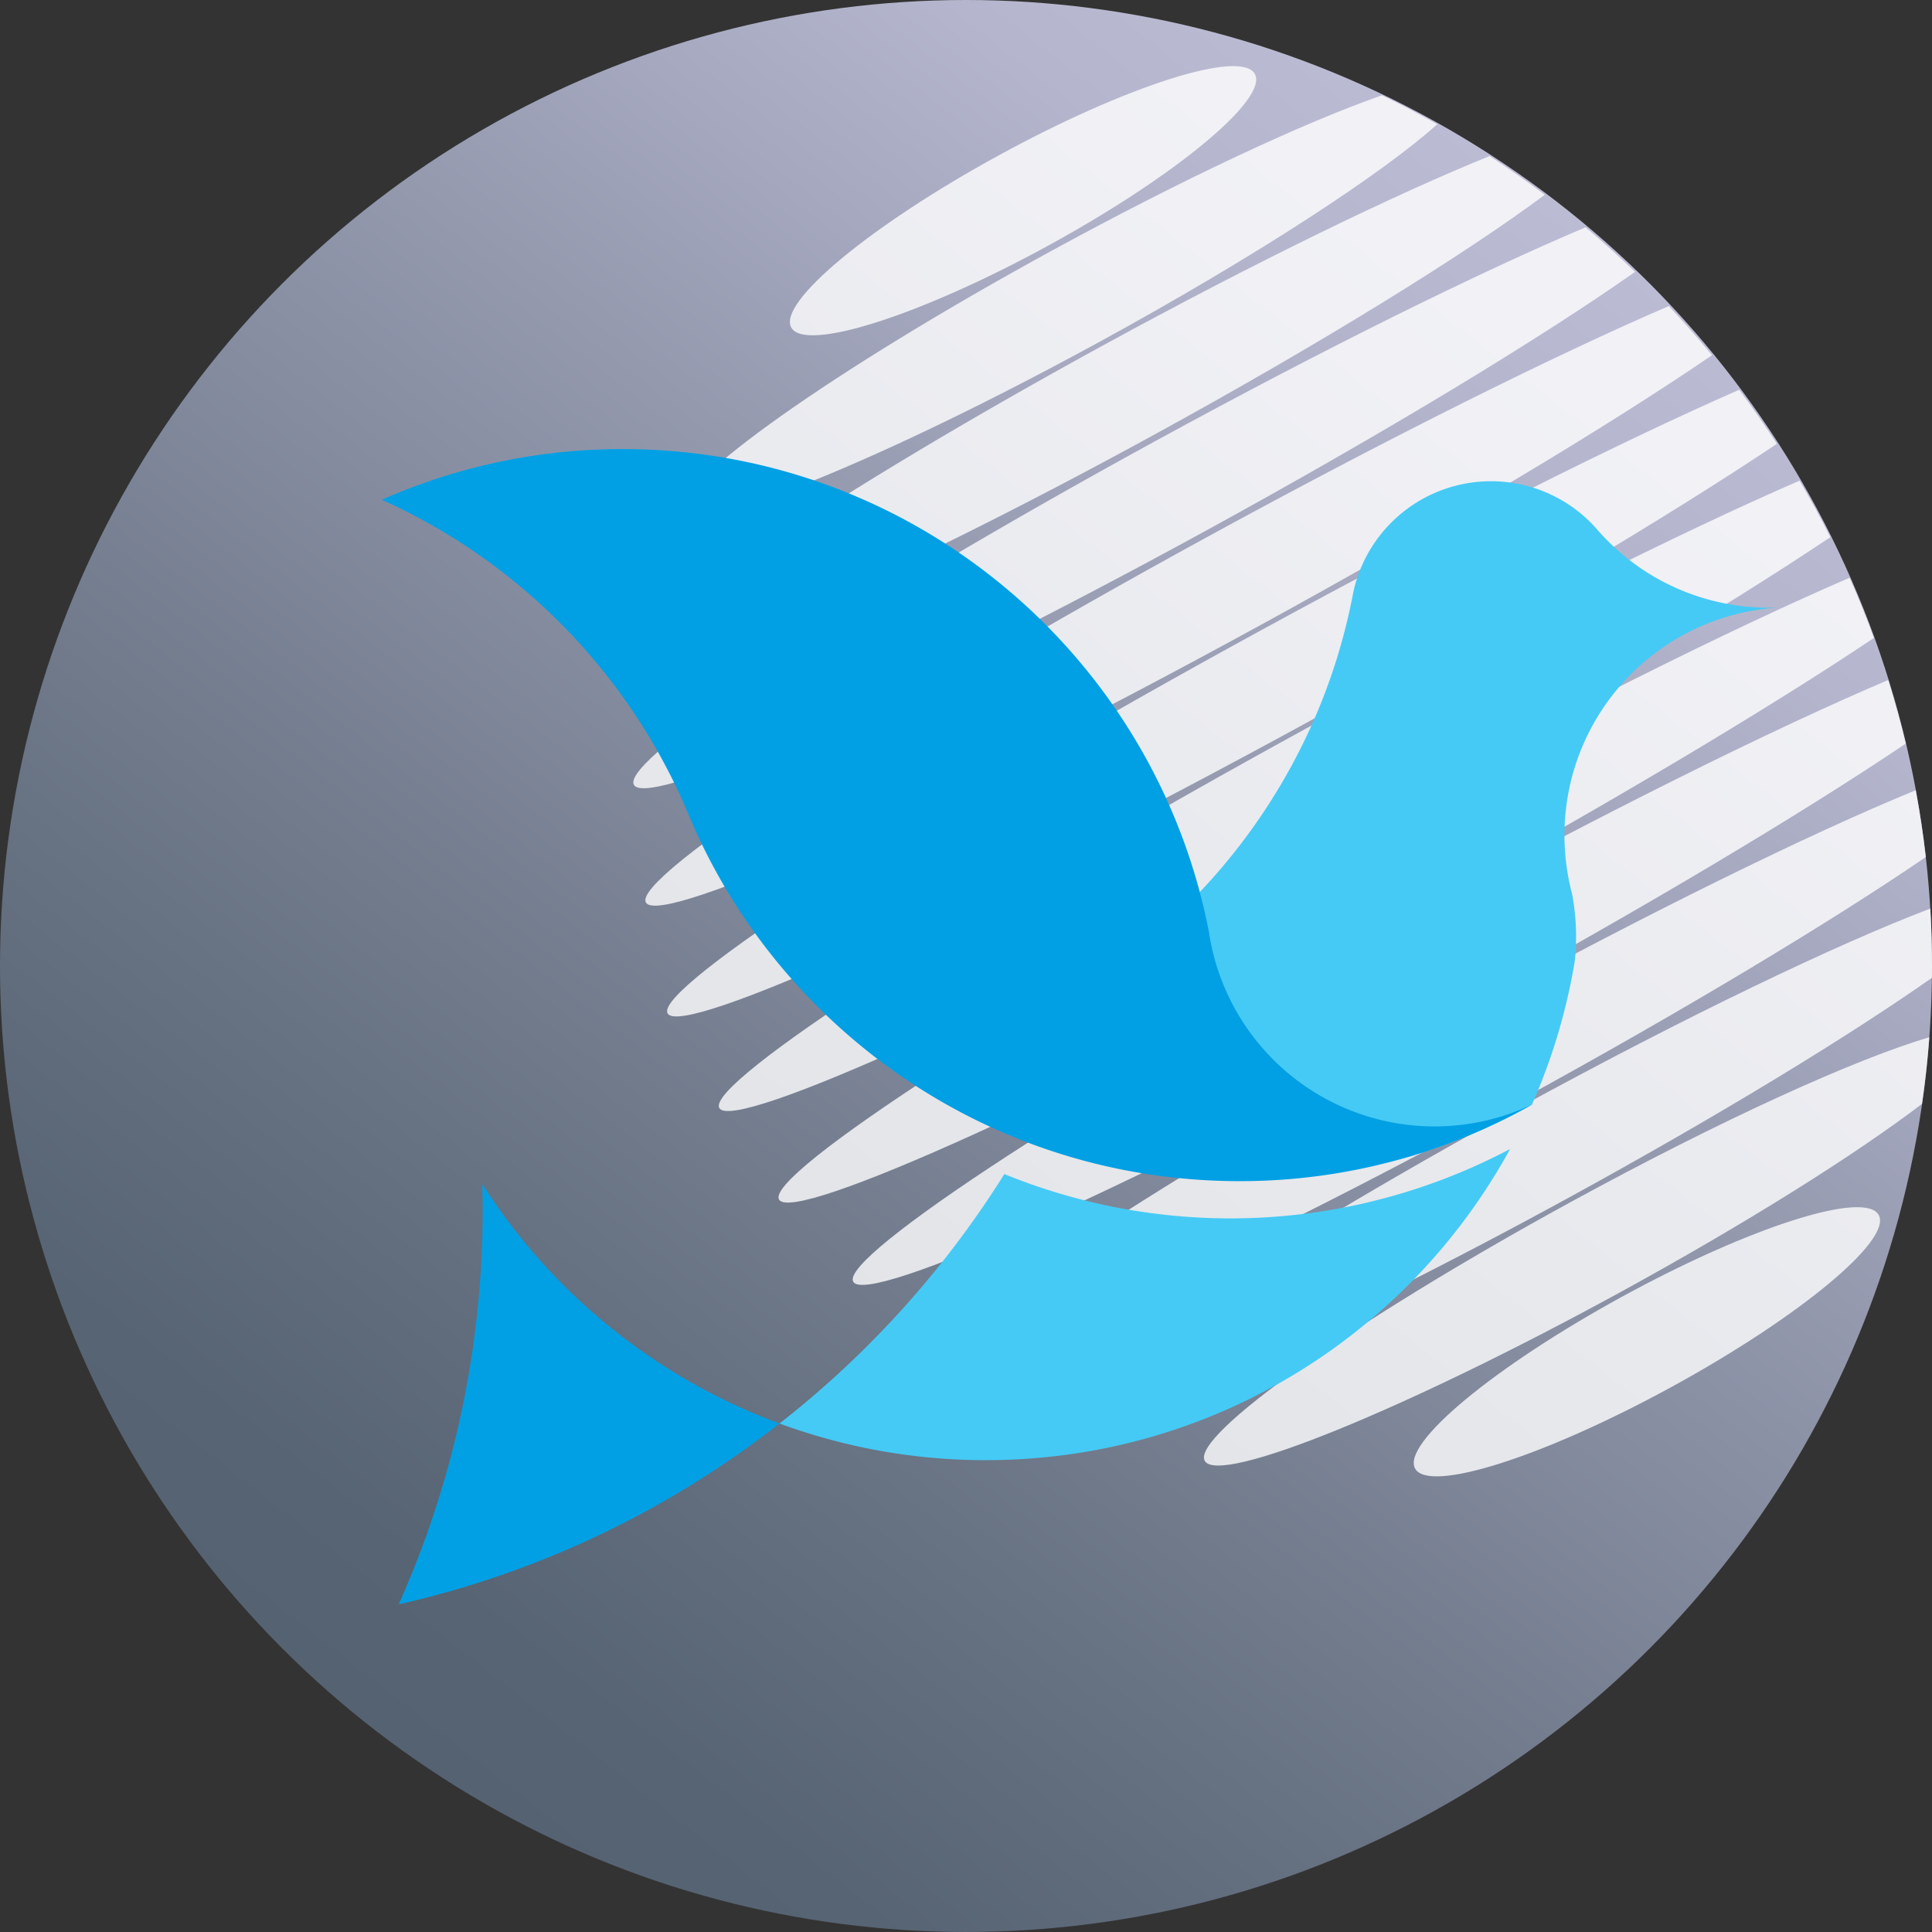 <svg xmlns="http://www.w3.org/2000/svg" viewBox="0 0 930.71 930.71"><rect x="0" y="0" width="930.71" height="930.71" fill="#333333" stroke="none"/><defs><linearGradient id="linear-gradient" x1="751.87" y1="98.63" x2="178.84" y2="832.07" gradientUnits="userSpaceOnUse"><stop offset="0" stop-color="#bbbbd4"/><stop offset=".11" stop-color="#b5b6ce"/><stop offset=".36" stop-color="#9499ae"/><stop offset=".73" stop-color="#687383"/><stop offset=".92" stop-color="#576473"/><stop offset="1" stop-color="#556271"/></linearGradient><style>.cls-3{fill:#fff}.cls-4{fill:#45caf5}.cls-5{fill:#01a0e4}</style></defs><g id="Bilog"><circle cx="465.35" cy="465.35" r="465.35" style="fill:url(#linear-gradient)"/><g style="opacity:.8"><path class="cls-3" d="M827.06 156.23c-44.8 31.55-120.28 77.4-207.65 125.17-145.12 79.34-268.08 133.93-274.65 121.92s105.75-86.07 250.87-165.41c81.91-44.78 156.75-81.68 207.6-103.17q12.28 10.32 23.83 21.49zM864.14 196.36C815.42 229.74 736 277.51 644.6 327.48 488.77 412.69 357.11 472 350.54 460S465 369.2 620.83 284c87.88-48.05 168.08-87.87 222.48-111.31q10.82 11.48 20.83 23.67zM895.39 239.05c-51.7 34.65-132.94 83.14-225.89 134C505.7 462.57 367.59 525.44 361 513.43s120.9-94.35 284.7-183.91C737 279.63 820.24 238 877.24 213q9.51 12.73 18.15 26.05zM544.12 143.71C482.45 177.43 427.13 195 420.56 183s38.11-49.08 99.79-82.81 117-51.32 123.56-39.31-38.11 49.12-99.79 82.83zM731.78 85.1c-26.6 23.94-88.13 64.05-162.46 104.69-103.9 56.8-193.45 93.12-200 81.11s72.33-67.8 176.23-124.6c64-35 122.55-62.21 159.62-75.15q13.54 6.55 26.61 13.95zM783.59 119.08c-38.51 28.71-108 71.76-189.38 116.24C465.4 305.75 355.66 353.1 349.09 341.09s92.53-78.84 221.34-149.26c73.67-40.28 141.1-73 186.57-91.4q13.62 8.85 26.59 18.65zM967.12 438.13c-45.58 31.13-116.4 73.79-197.45 118.11C624.56 635.58 501.59 690.16 495 678.15s105.78-86.06 250.9-165.41c86.75-47.43 165.59-86 216.37-106.81q3 15.93 4.85 32.2zM970.11 490.61v5.66c-40.07 28.17-103 66.55-175.2 106.05-128.58 70.3-238.13 117.55-244.7 105.54s92.35-78.73 220.92-149c80.3-43.9 153.18-78.82 198.19-95.92q.79 13.73.79 27.67zM968.83 524.94q-1.2 16.18-3.52 32.07c-31.46 24-84.14 57.26-145.55 90.84-103.9 56.8-193.44 93.12-200 81.11s72.34-67.8 176.23-124.6c72.24-39.5 137.54-69.09 172.84-79.42zM921.15 284c-51.65 34.67-133.29 83.43-226.76 134.53C530.59 508.1 392.48 571 385.91 559s120.9-94.34 284.7-183.9c93.51-51.13 178.64-93.55 235.71-118.31q7.86 13.31 14.83 27.21zM942.14 332.57c-51.08 34.25-131.07 82-222.55 132.05-161.84 88.49-298.36 150.48-304.92 138.47s119.3-93.47 281.14-182c93.3-51 178.18-93.22 234.61-117.52q6.35 14.28 11.72 29zM957.48 383.46c-49.13 33.12-125.58 78.9-213 126.69C588.64 595.36 457 654.69 450.42 642.68s114.44-90.81 270.28-176c91.09-49.82 173.92-90.78 228.3-113.83q4.77 15.09 8.48 30.61zM844.66 693.38c-61.68 33.72-117 51.32-123.57 39.31s38.11-49.08 99.79-82.81 117-51.32 123.56-39.31-38.11 49.08-99.78 82.81z" transform="translate(-39.4 -25.25)"/></g></g><g id="Layer_8" data-name="Layer 8"><path class="cls-4" d="M798.15 394.44a110.38 110.38 0 0 0-3.1 54.08q.68 3.62 1.62 7.12a110.76 110.76 0 0 1 1.33 32.75q-1.68 10.15-4.07 20.06a285.7 285.7 0 0 1-16.56 48.93A285.32 285.32 0 0 1 724 580.67l-.34.11c-1.57.51-3.15 1-4.73 1.46h-.09a110 110 0 0 1-139.29-93.79 288.55 288.55 0 0 0 94.72-120.82 284.8 284.8 0 0 0 16.46-54c.21-1 .41-2 .59-3.07a67.9 67.9 0 0 1 116.51-31.35l.11.12c.59.71 1.21 1.42 1.83 2.11l.05.05A109.5 109.5 0 0 0 891.64 318c1.87 0 3.73 0 5.58-.14a109.91 109.91 0 0 0-99.07 76.58z" transform="translate(-39.4 -25.25)"/><path class="cls-4" d="M766.86 578.76c-48.81 89.32-143.61 149.9-252.56 149.9A287 287 0 0 1 414.91 711a467.2 467.2 0 0 0 108.32-120.16 288.3 288.3 0 0 0 243.63-12.08z" transform="translate(-39.4 -25.25)"/><path class="cls-5" d="M231.45 798.13a463.63 463.63 0 0 0 40.44-190q0-6.25-.16-12.48A288.44 288.44 0 0 0 414.91 711a463.14 463.14 0 0 1-183.46 87.13zM777.85 557.16a286.32 286.32 0 0 1-141.38 37.09q-8.41 0-16.7-.48c-111.15-6.36-205.4-75.85-247.44-173.16q-1.23-3-2.53-6.05A288.61 288.61 0 0 0 223.32 266a286.41 286.41 0 0 1 116.11-24.41q8.42 0 16.7.48C488.69 249.68 597.19 347 621.8 474.3q.5 3.49 1.25 6.91a109.92 109.92 0 0 0 154.8 75.95z" transform="translate(-39.4 -25.25)"/></g></svg>